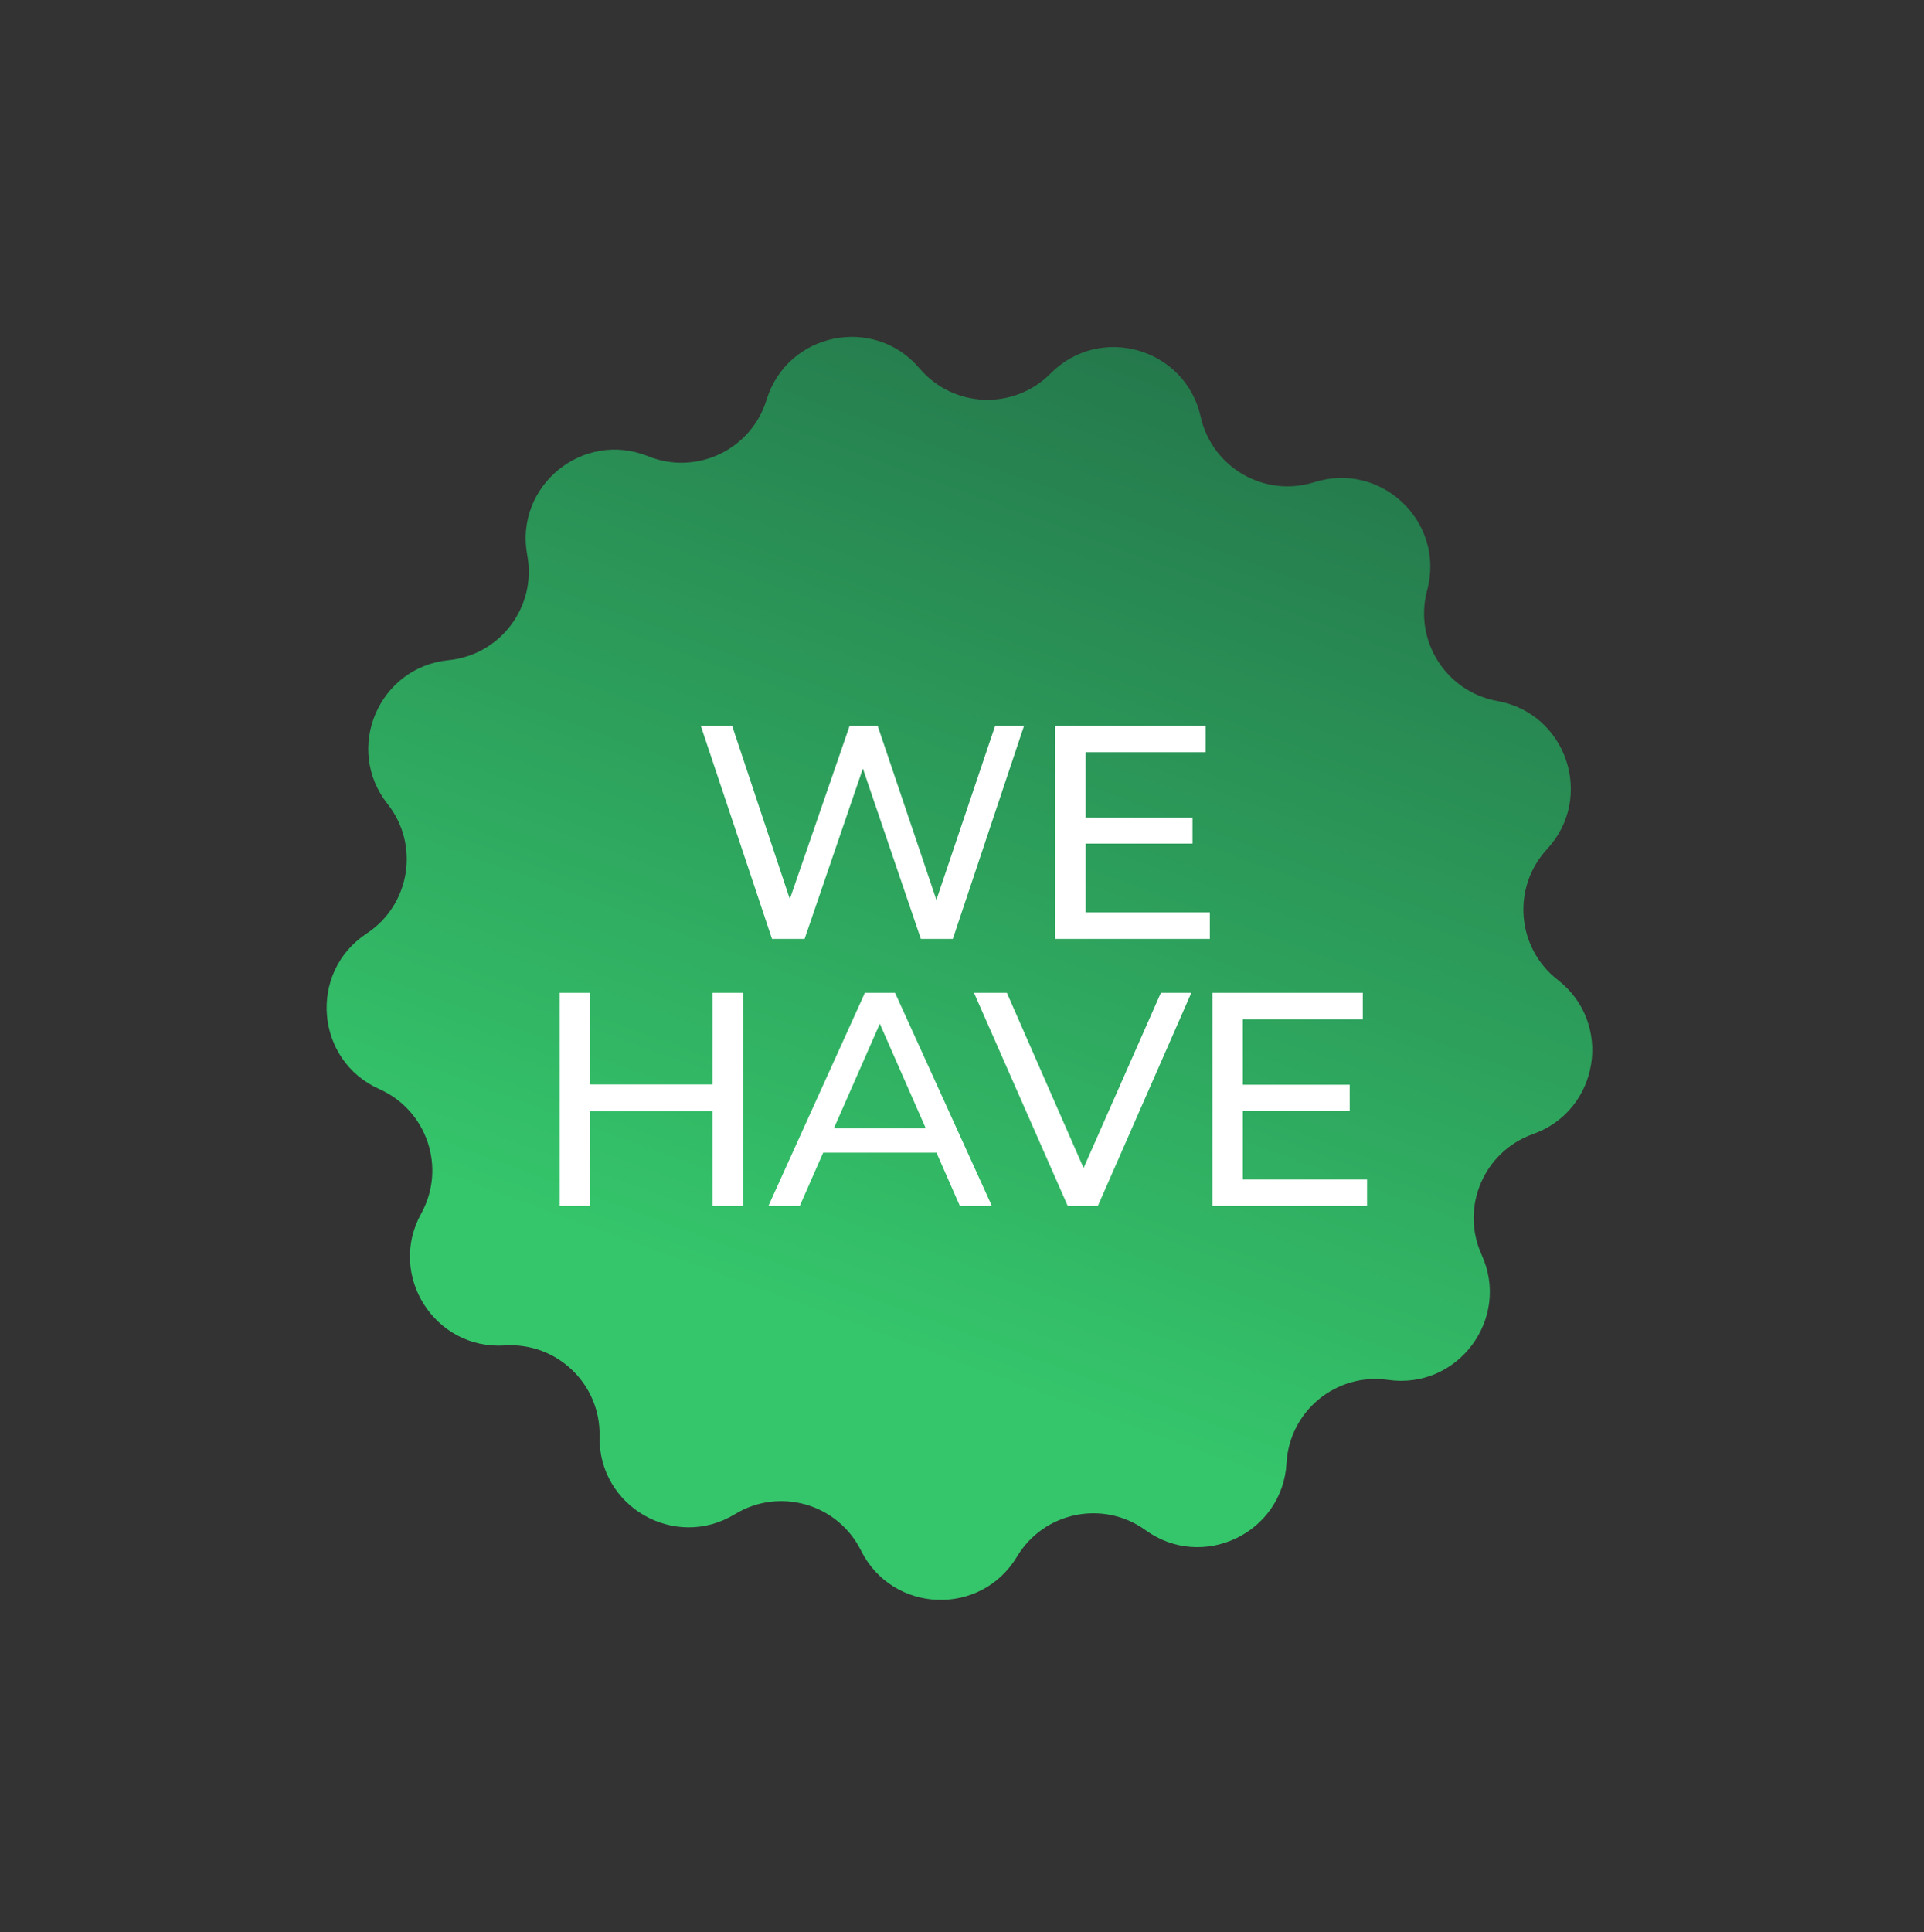 <svg width="245" height="246" viewBox="0 0 245 246" fill="none" xmlns="http://www.w3.org/2000/svg">
<rect x="0" y="0" width="245" height="246" fill="#333333" stroke="none"/>
<path d="M49.351 102.359C43.796 95.331 48.207 84.94 57.122 84.053C63.735 83.396 68.365 77.216 67.14 70.685C65.487 61.88 74.222 54.729 82.527 58.087C88.688 60.578 95.66 57.258 97.61 50.905C100.239 42.34 111.296 40.068 117.09 46.901C121.388 51.969 129.104 52.27 133.783 47.551C140.091 41.189 150.937 44.315 152.892 53.058C154.342 59.544 161.035 63.396 167.371 61.392C175.912 58.69 184.064 66.499 181.732 75.148C180.002 81.565 184.138 88.086 190.679 89.256C199.498 90.833 203.087 101.536 197.002 108.111C192.488 112.988 193.12 120.685 198.369 124.761C205.444 130.255 203.648 141.4 195.205 144.394C188.942 146.615 185.924 153.724 188.678 159.772C192.389 167.925 185.62 176.959 176.752 175.686C170.174 174.742 164.199 179.634 163.826 186.269C163.323 195.214 153.131 200.066 145.871 194.818C140.485 190.926 132.921 192.48 129.507 198.182C124.905 205.868 113.625 205.429 109.635 197.408C106.675 191.458 99.255 189.319 93.583 192.782C85.936 197.449 76.153 191.818 76.347 182.861C76.491 176.217 70.915 170.876 64.283 171.305C55.343 171.884 49.297 162.351 53.632 154.511C56.847 148.695 54.392 141.374 48.321 138.672C40.136 135.031 39.212 123.78 46.694 118.852C52.243 115.197 53.472 107.573 49.351 102.359Z" fill="url(#paint0_linear_74_2)"/>
<path d="M98.306 119.538L89.236 92.403H93.228L101.563 117.445H99.547L108.191 92.403H111.758L120.208 117.445H118.27L126.721 92.403H130.403L121.332 119.538H117.262L109.354 96.318H110.401L102.454 119.538H98.306ZM137.898 104.11H151.853V107.405H137.898V104.11ZM138.246 116.166H154.062V119.538H134.37V92.403H153.52V95.775H138.246V116.166ZM90.732 126.403H94.609V153.538H90.732V126.403ZM75.149 153.538H71.273V126.403H75.149V153.538ZM91.081 141.444H74.761V138.071H91.081V141.444ZM97.847 153.538L110.135 126.403H113.973L126.3 153.538H122.229L111.259 128.574H112.81L101.839 153.538H97.847ZM103.08 146.754L104.126 143.653H119.4L120.524 146.754H103.08ZM135.964 153.538L124.025 126.403H128.211L139.181 151.445H136.778L147.826 126.403H151.702L139.802 153.538H135.964ZM157.915 138.11H171.87V141.405H157.915V138.11ZM158.264 150.166H174.08V153.538H154.387V126.403H173.537V129.776H158.264V150.166Z" fill="white"/>
<defs>
<linearGradient id="paint0_linear_74_2" x1="185.502" y1="47.858" x2="136.383" y2="181.352" gradientUnits="userSpaceOnUse">
<stop stop-color="#237249"/>
<stop offset="1" stop-color="#35C66B"/>
</linearGradient>
</defs>
</svg>

